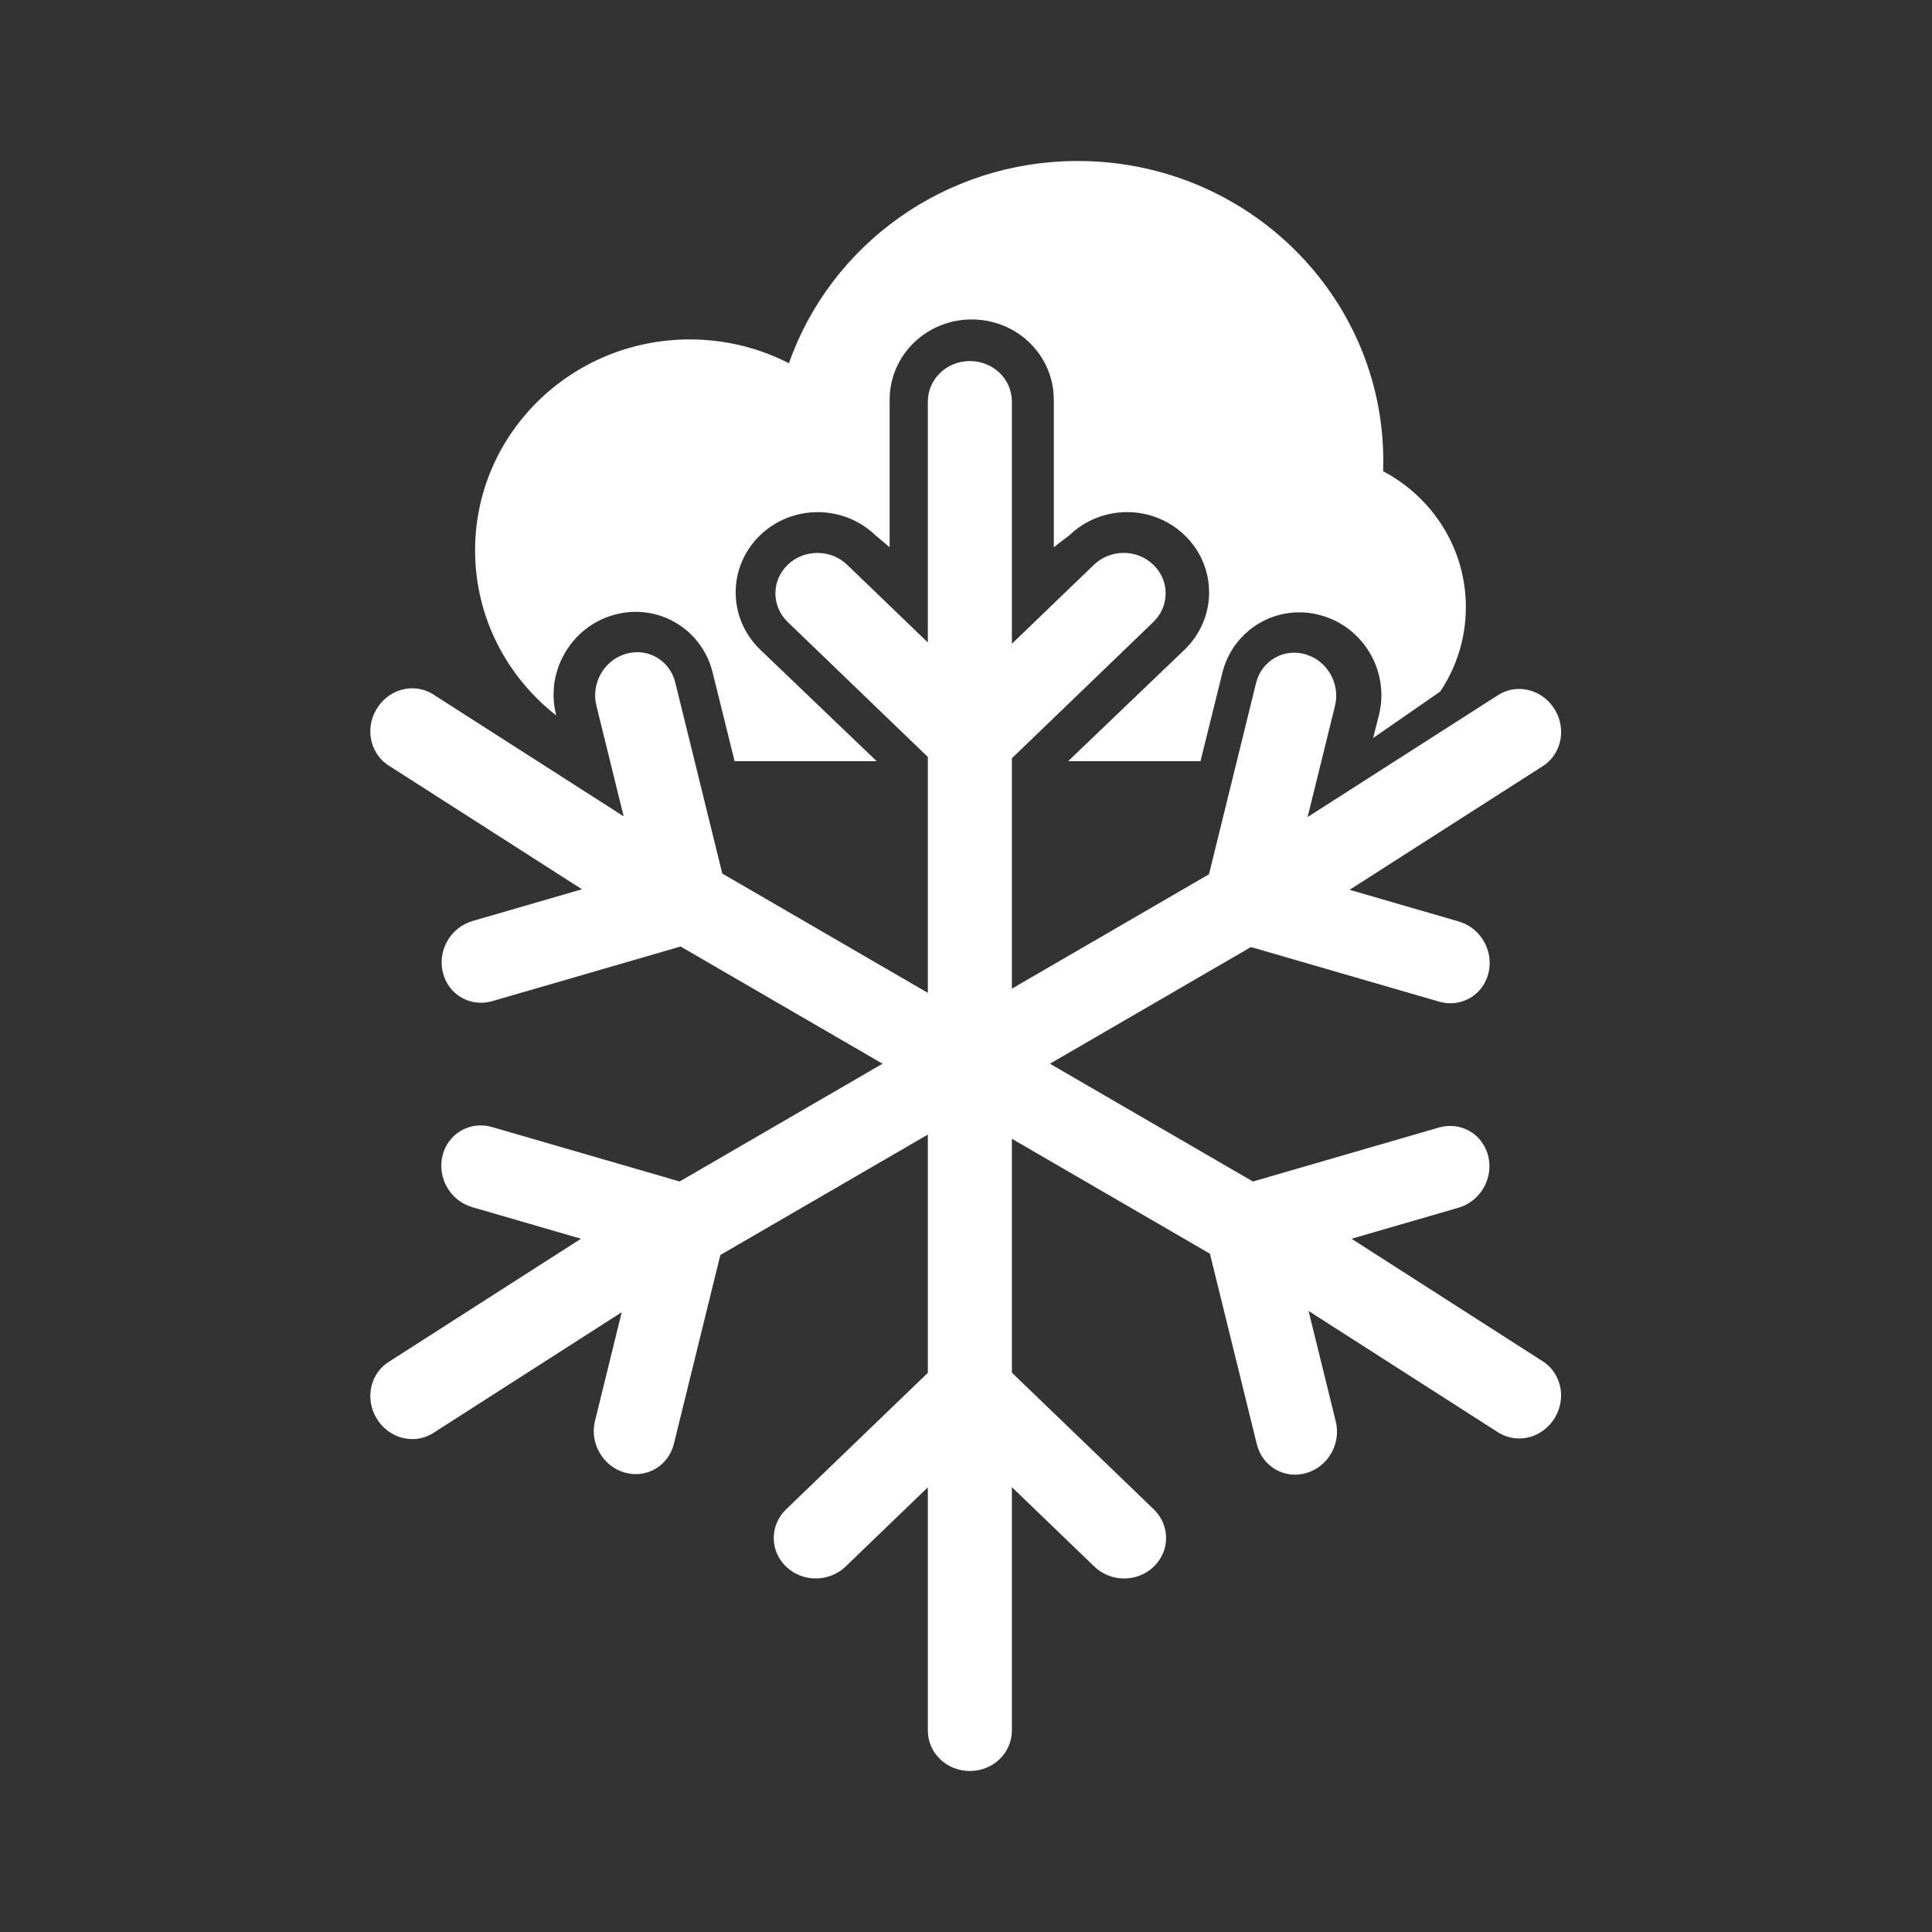 <svg width="192" height="192" viewBox="0 0 192 192" fill="none" xmlns="http://www.w3.org/2000/svg">
<rect x="0" y="0" width="192" height="192" fill="#333333" stroke="none"/>
<path fill-rule="evenodd" clip-rule="evenodd" d="M92.207 75.226L78.291 61.823C76.656 60.248 76.64 57.708 78.283 56.126C79.914 54.555 82.561 54.558 84.198 56.135L92.207 63.848V39.917C92.207 37.688 94.061 35.882 96.384 35.882C98.691 35.882 100.561 37.664 100.561 39.917V63.977L108.703 56.135C110.339 54.559 112.976 54.544 114.619 56.126C116.25 57.697 116.247 60.246 114.61 61.823L100.561 75.354V136.415L114.656 149.99C116.293 151.567 116.296 154.116 114.665 155.687C113.022 157.269 110.385 157.254 108.749 155.679L100.561 147.792V171.965C100.561 174.193 98.707 176 96.384 176C94.077 176 92.207 174.218 92.207 171.965V147.808L84.035 155.679C82.398 157.256 79.751 157.258 78.12 155.687C76.477 154.105 76.493 151.565 78.128 149.99L92.207 136.431V75.226Z" fill="white"/>
<path fill-rule="evenodd" clip-rule="evenodd" d="M124.512 117.417L142.986 112.056C145.158 111.426 147.354 112.682 147.899 114.897C148.44 117.096 147.121 119.389 144.947 120.02L134.314 123.106L153.163 135.186C155.084 136.3 155.717 138.81 154.561 140.824C153.412 142.823 150.946 143.553 149.005 142.426L130.044 130.282L132.747 141.261C133.29 143.467 131.99 145.76 129.809 146.393C127.644 147.021 125.448 145.744 124.905 143.537L120.242 124.593L67.636 94.063L48.922 99.493C46.749 100.124 44.551 98.851 44.01 96.652C43.465 94.437 44.79 92.159 46.962 91.529L57.833 88.374L38.776 76.173C36.856 75.059 36.222 72.549 37.379 70.535C38.527 68.536 40.994 67.806 42.934 68.933L61.978 81.126L59.266 70.107C58.723 67.899 60.038 65.604 62.204 64.975C64.384 64.343 66.565 65.626 67.108 67.831L71.781 86.814L124.512 117.417Z" fill="white"/>
<path fill-rule="evenodd" clip-rule="evenodd" d="M71.589 124.719L66.971 143.483C66.427 145.688 64.247 146.971 62.066 146.339C59.901 145.71 58.585 143.415 59.129 141.207L61.787 130.408L42.937 142.488C41.017 143.603 38.538 142.899 37.381 140.886C36.233 138.886 36.838 136.374 38.779 135.248L57.739 123.103L46.929 119.966C44.757 119.336 43.431 117.058 43.977 114.843C44.518 112.644 46.715 111.371 48.889 112.002L67.541 117.414L120.148 86.884L124.826 67.879C125.369 65.671 127.565 64.395 129.73 65.023C131.911 65.656 133.211 67.949 132.668 70.154L129.95 81.195L149.008 68.995C150.928 67.88 153.407 68.584 154.563 70.597C155.712 72.597 155.107 75.109 153.166 76.235L134.122 88.428L144.972 91.576C147.145 92.207 148.465 94.5 147.924 96.7C147.379 98.914 145.183 100.171 143.011 99.541L124.32 94.117L71.589 124.719Z" fill="white"/>
<path d="M87.122 75.645L75.569 64.581C72.298 61.448 72.283 56.312 75.56 53.174C78.733 50.135 83.809 50.141 86.984 53.182L88.411 54.382V39.736C88.411 35.285 92.084 31.746 96.568 31.746C101.045 31.746 104.726 35.268 104.726 39.736V54.382L106.287 53.182C109.464 50.14 114.53 50.127 117.712 53.174C120.98 56.303 120.973 61.449 117.703 64.581L106.149 75.645H119.303L121.474 66.875C122.559 62.492 127.006 59.918 131.343 61.17C135.578 62.392 138.098 66.782 137.041 71.051L136.46 73.345L143.128 68.724C144.739 66.314 145.676 63.43 145.676 60.331C145.676 54.491 142.348 49.414 137.454 46.831C137.465 46.496 137.471 46.16 137.471 45.822C137.471 29.352 123.879 16 107.112 16C93.811 16 82.508 24.402 78.403 36.098C75.456 34.587 72.103 33.732 68.548 33.732C56.766 33.732 47.214 43.115 47.214 54.689C47.214 61.334 50.364 67.258 55.276 71.097L55.253 71.004C54.196 66.736 56.728 62.34 60.951 61.122C65.3 59.867 69.735 62.443 70.82 66.827L73.003 75.645H87.122Z" fill="white"/>
</svg>
